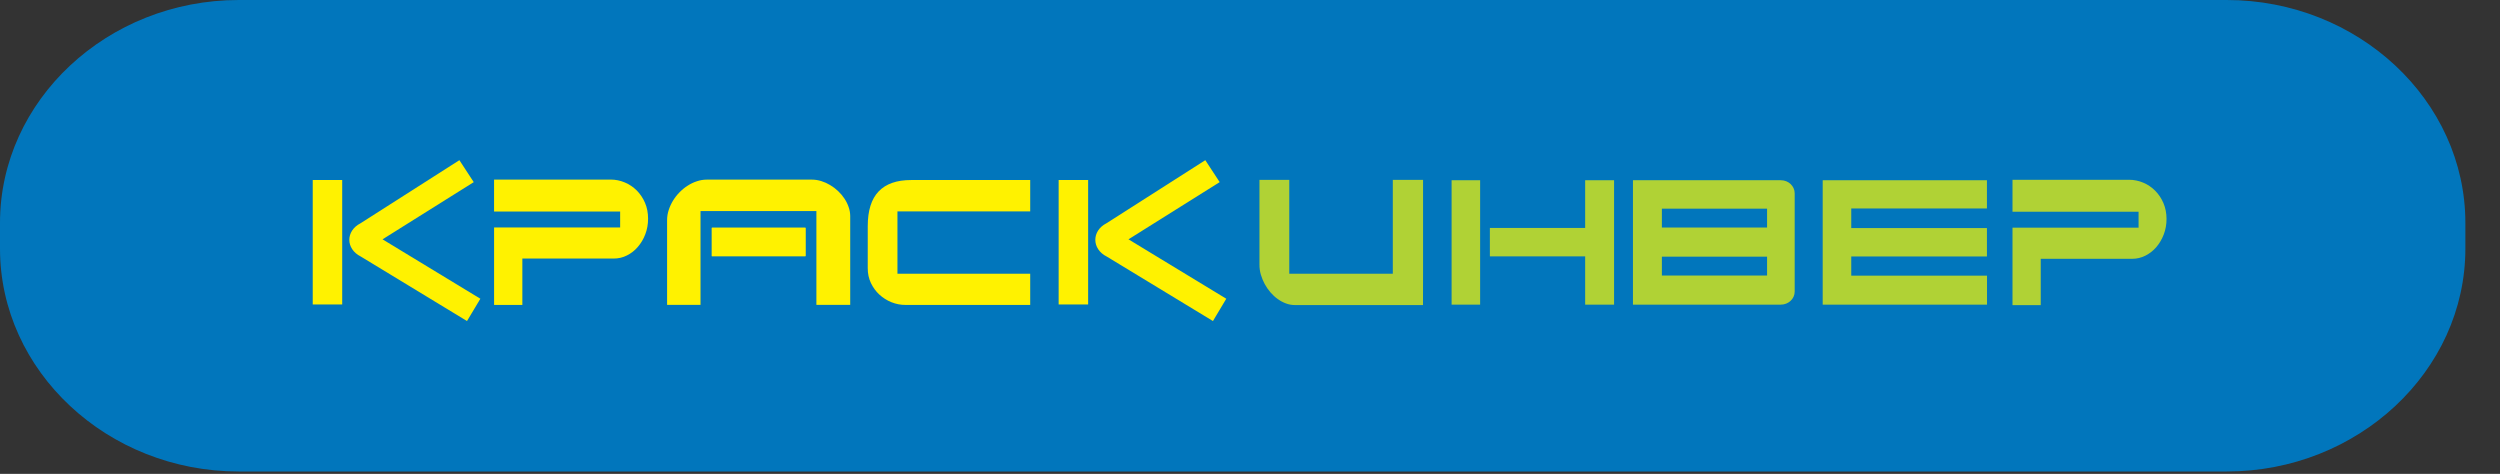 <?xml version="1.0" encoding="utf-8"?>
<!-- Generator: Adobe Illustrator 15.1.0, SVG Export Plug-In  -->
<!DOCTYPE svg PUBLIC "-//W3C//DTD SVG 1.1//EN" "http://www.w3.org/Graphics/SVG/1.1/DTD/svg11.dtd">
<svg version="1.1"
	 xmlns="http://www.w3.org/2000/svg" xmlns:xlink="http://www.w3.org/1999/xlink" xmlns:a="http://ns.adobe.com/AdobeSVGViewerExtensions/3.0/"
	 x="0px" y="0px" width="153px" height="29px" viewBox="0 0 153 29" enable-background="new 0 0 153 29" xml:space="preserve">
<rect x="0" y="0" width="153" height="29" fill="#333333" stroke="none"/>
<defs>
</defs>
<path fill="#0176BC" d="M14.615,0h121.653c8.037,0,14.613,6.14,14.613,13.643v1.573c0,7.5-6.576,13.64-14.613,13.64H14.615
	C6.577,28.855,0,22.716,0,15.216v-1.573C0,6.14,6.577,0,14.615,0"/>
<rect x="88.838" y="11.03" fill="#B0D235" width="1.746" height="7.614"/>
<path fill="#B0D235" d="M108.99,11.03h-9.053v7.614h9.051c0.466,0,0.847-0.358,0.847-0.797v-6.018
	C109.834,11.389,109.456,11.03,108.99,11.03 M108.145,16.862h-6.438v-1.154h6.438V16.862z M108.145,13.926h-6.438V12.77h6.438
	V13.926z"/>
<path fill="#B0D235" d="M85.24,16.751h-6.336v-5.745h-1.825V16.2c0,0.203,0.026,0.406,0.084,0.605
	c0.06,0.199,0.137,0.391,0.235,0.574c0.101,0.186,0.218,0.355,0.355,0.514c0.137,0.156,0.283,0.294,0.443,0.407
	c0.16,0.115,0.328,0.205,0.506,0.271c0.178,0.065,0.357,0.098,0.537,0.098h5.768c0.521,0,1.418,0.002,2.08,0.002
	c0-0.864,0.004-1.681,0.004-2.231v-5.434H85.24V16.751L85.24,16.751z"/>
<polygon fill="#B0D235" points="97.012,13.95 91.18,13.95 91.18,15.69 97.012,15.69 97.012,18.645 98.781,18.645 98.781,11.03 
	97.012,11.03 "/>
<path fill="#B0D235" d="M132.402,12.428c-0.125-0.293-0.295-0.545-0.506-0.756c-0.211-0.213-0.455-0.379-0.731-0.494
	c-0.276-0.115-0.565-0.176-0.867-0.176h-7.133v1.957h1.729h0.332h5.655v0.973h-5.655h-0.332h-1.729v4.744h1.729v-2.837h5.596
	c0.281,0,0.549-0.064,0.805-0.191c0.254-0.127,0.477-0.301,0.67-0.523c0.189-0.221,0.344-0.48,0.457-0.775
	c0.113-0.297,0.17-0.614,0.17-0.954C132.59,13.045,132.527,12.721,132.402,12.428"/>
<polygon fill="#B0D235" points="113.297,15.696 121.6,15.696 121.6,13.958 113.297,13.958 113.297,12.758 121.6,12.758 121.6,11.03 
	113.297,11.03 113.122,11.03 111.549,11.03 111.549,18.645 113.122,18.645 113.297,18.645 121.605,18.645 121.605,16.87 
	113.297,16.87 "/>
<path fill="#FFF200" d="M42.872,18.658v-5.742h7.091v5.742h2.07v-5.431c0-0.186-0.031-0.371-0.096-0.553
	c-0.063-0.184-0.148-0.357-0.258-0.521c-0.107-0.162-0.236-0.316-0.387-0.459s-0.311-0.264-0.486-0.367
	c-0.172-0.104-0.354-0.186-0.541-0.244s-0.375-0.09-0.564-0.09h-6.455c-0.203,0-0.402,0.035-0.602,0.102
	c-0.197,0.064-0.385,0.154-0.564,0.271c-0.18,0.113-0.346,0.252-0.498,0.408c-0.154,0.156-0.285,0.326-0.398,0.512
	c-0.111,0.184-0.199,0.375-0.262,0.576c-0.064,0.197-0.096,0.402-0.096,0.604v5.193L42.872,18.658L42.872,18.658z"/>
<path fill="#FFF200" d="M63.049,11.018v1.92h-8.125v3.815h8.125v1.909h-7.642c-0.291,0-0.574-0.055-0.85-0.166
	c-0.276-0.111-0.52-0.266-0.736-0.464c-0.215-0.197-0.389-0.434-0.52-0.709c-0.131-0.275-0.195-0.576-0.195-0.908V13.84
	c0-0.955,0.223-1.666,0.67-2.129c0.445-0.463,1.107-0.693,1.98-0.693H63.049z"/>
<path fill="#FFF200" d="M31.967,13.92h0.331h5.655v-0.975h-5.655h-0.331h-1.73V10.99h7.133c0.302,0,0.591,0.059,0.868,0.176
	c0.277,0.115,0.519,0.281,0.732,0.492c0.211,0.213,0.381,0.465,0.506,0.758c0.125,0.291,0.186,0.615,0.186,0.967
	c0,0.338-0.055,0.656-0.17,0.954c-0.111,0.295-0.266,0.553-0.459,0.775c-0.189,0.223-0.414,0.396-0.667,0.522
	c-0.254,0.127-0.521,0.189-0.802,0.189h-5.596v2.839h-1.73V13.92H31.967z"/>
<rect x="43.563" y="13.938" fill="#FFF200" width="5.734" height="1.741"/>
<path fill="#FFF200" d="M20.943,11.018h-1.804v7.615h1.804V11.018z M23.411,14.647l5.987,3.636l-0.817,1.365l-6.494-3.944
	c-0.946-0.473-0.935-1.573-0.025-2.038l6.053-3.863l0.878,1.344L23.411,14.647z"/>
<path fill="#FFF200" d="M66.594,11.018h-1.805v7.615h1.805V11.018z M69.063,14.647l5.985,3.636l-0.816,1.365l-6.495-3.944
	c-0.932-0.463-0.934-1.573-0.025-2.038l6.053-3.863l0.879,1.344L69.063,14.647z"/>
<rect x="43.563" y="13.938" fill="#FFF200" width="5.734" height="1.741"/>
</svg>
